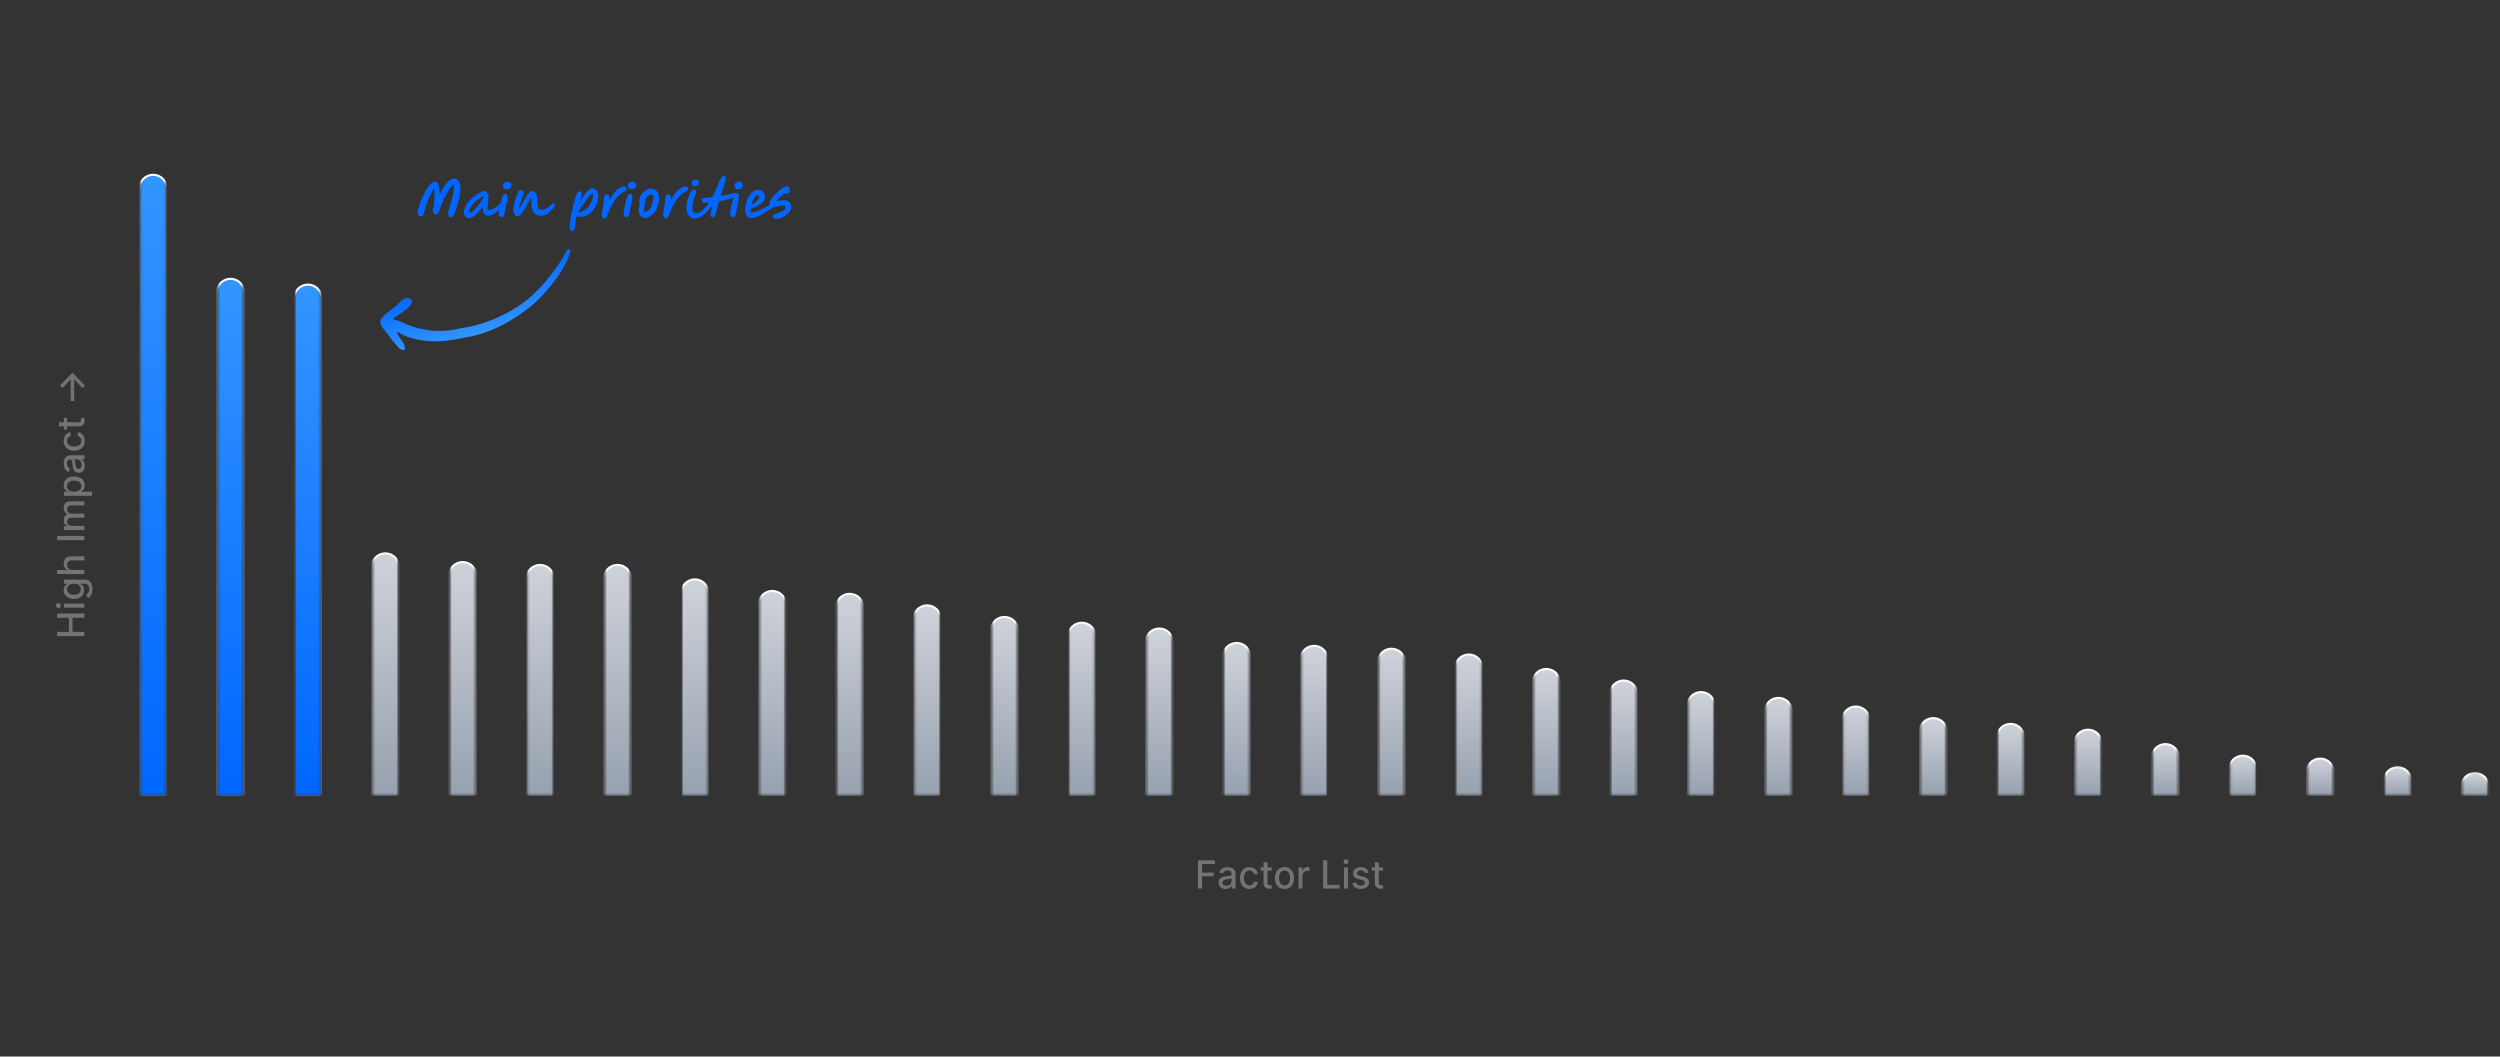 <svg width="1176" height="497" viewBox="0 0 1176 497" fill="none" xmlns="http://www.w3.org/2000/svg">
<rect x="0" y="0" width="1176" height="497" fill="#333333" stroke="none"/>
<mask id="mask0_2144_95480" style="mask-type:luminance" maskUnits="userSpaceOnUse" x="66" y="48" width="12" height="326">
<path d="M77.91 48.636H66.15V373.89H77.91V48.636Z" fill="white"/>
</mask>
<g mask="url(#mask0_2144_95480)">
<path d="M72.03 82.209C75.683 82.209 78.645 85.271 78.645 89.048V374.65H65.415V89.048C65.415 85.271 68.377 82.209 72.03 82.209Z" fill="url(#paint0_linear_2144_95480)" stroke="#FAFAFA"/>
</g>
<mask id="mask1_2144_95480" style="mask-type:luminance" maskUnits="userSpaceOnUse" x="102" y="103" width="13" height="271">
<path d="M114.317 103.352H102.557V373.89H114.317V103.352Z" fill="white"/>
</mask>
<g mask="url(#mask1_2144_95480)">
<path d="M108.437 131.148C112.09 131.148 115.052 134.21 115.052 137.988V374.65H101.822V137.988C101.822 134.21 104.784 131.148 108.437 131.148Z" fill="url(#paint1_linear_2144_95480)" stroke="#FAFAFA"/>
</g>
<mask id="mask2_2144_95480" style="mask-type:luminance" maskUnits="userSpaceOnUse" x="138" y="106" width="13" height="268">
<path d="M150.724 106.391H138.964V373.89H150.724V106.391Z" fill="white"/>
</mask>
<g mask="url(#mask2_2144_95480)">
<path d="M144.844 133.868C148.498 133.868 151.459 136.93 151.459 140.707V374.65H138.229V140.707C138.229 136.93 141.191 133.868 144.844 133.868Z" fill="url(#paint2_linear_2144_95480)" stroke="#FAFAFA"/>
</g>
<mask id="mask3_2144_95480" style="mask-type:luminance" maskUnits="userSpaceOnUse" x="175" y="247" width="13" height="127">
<path d="M187.131 247.74H175.371V373.89H187.131V247.74Z" fill="white"/>
</mask>
<g mask="url(#mask3_2144_95480)">
<path d="M181.251 260.296C184.904 260.296 187.866 263.358 187.866 267.135V374.65H174.636V267.135C174.636 263.358 177.598 260.296 181.251 260.296Z" fill="url(#paint3_linear_2144_95480)" stroke="#FAFAFA"/>
</g>
<mask id="mask4_2144_95480" style="mask-type:luminance" maskUnits="userSpaceOnUse" x="211" y="252" width="13" height="122">
<path d="M223.539 252.3H211.779V373.89H223.539V252.3Z" fill="white"/>
</mask>
<g mask="url(#mask4_2144_95480)">
<path d="M217.659 264.374C221.311 264.374 224.274 267.436 224.274 271.213V374.65H211.044V271.213C211.044 267.436 214.004 264.374 217.659 264.374Z" fill="url(#paint4_linear_2144_95480)" stroke="#FAFAFA"/>
</g>
<mask id="mask5_2144_95480" style="mask-type:luminance" maskUnits="userSpaceOnUse" x="248" y="253" width="12" height="121">
<path d="M259.945 253.82H248.185V373.89H259.945V253.82Z" fill="white"/>
</mask>
<g mask="url(#mask5_2144_95480)">
<path d="M254.065 265.734C257.719 265.734 260.68 268.796 260.68 272.573V374.65H247.45V272.573C247.45 268.796 250.412 265.734 254.065 265.734Z" fill="url(#paint5_linear_2144_95480)" stroke="#FAFAFA"/>
</g>
<mask id="mask6_2144_95480" style="mask-type:luminance" maskUnits="userSpaceOnUse" x="284" y="253" width="13" height="121">
<path d="M296.352 253.82H284.592V373.89H296.352V253.82Z" fill="white"/>
</mask>
<g mask="url(#mask6_2144_95480)">
<path d="M290.472 265.734C294.125 265.734 297.087 268.796 297.087 272.573V374.65H283.857V272.573C283.857 268.796 286.819 265.734 290.472 265.734Z" fill="url(#paint6_linear_2144_95480)" stroke="#FAFAFA"/>
</g>
<mask id="mask7_2144_95480" style="mask-type:luminance" maskUnits="userSpaceOnUse" x="320" y="261" width="13" height="113">
<path d="M332.76 261.419H321V373.89H332.76V261.419Z" fill="white"/>
</mask>
<g mask="url(#mask7_2144_95480)">
<path d="M326.879 272.531C330.532 272.531 333.494 275.593 333.494 279.37V374.65H320.264V279.37C320.264 275.593 323.225 272.531 326.879 272.531Z" fill="url(#paint7_linear_2144_95480)" stroke="#FAFAFA"/>
</g>
<mask id="mask8_2144_95480" style="mask-type:luminance" maskUnits="userSpaceOnUse" x="357" y="267" width="13" height="107">
<path d="M369.166 267.499H357.406V373.89H369.166V267.499Z" fill="white"/>
</mask>
<g mask="url(#mask8_2144_95480)">
<path d="M363.286 277.969C366.94 277.969 369.901 281.032 369.901 284.808V374.65H356.671V284.808C356.671 281.032 359.633 277.969 363.286 277.969Z" fill="url(#paint8_linear_2144_95480)" stroke="#FAFAFA"/>
</g>
<mask id="mask9_2144_95480" style="mask-type:luminance" maskUnits="userSpaceOnUse" x="393" y="269" width="13" height="105">
<path d="M405.573 269.018H393.813V373.89H405.573V269.018Z" fill="white"/>
</mask>
<g mask="url(#mask9_2144_95480)">
<path d="M399.693 279.328C403.346 279.328 406.308 282.39 406.308 286.167V374.65H393.078V286.167C393.078 282.39 396.04 279.328 399.693 279.328Z" fill="url(#paint9_linear_2144_95480)" stroke="#FAFAFA"/>
</g>
<mask id="mask10_2144_95480" style="mask-type:luminance" maskUnits="userSpaceOnUse" x="430" y="275" width="12" height="99">
<path d="M441.98 275.098H430.22V373.89H441.98V275.098Z" fill="white"/>
</mask>
<g mask="url(#mask10_2144_95480)">
<path d="M436.1 284.766C439.753 284.766 442.715 287.828 442.715 291.605V374.65H429.485V291.605C429.485 287.828 432.446 284.766 436.1 284.766Z" fill="url(#paint10_linear_2144_95480)" stroke="#FAFAFA"/>
</g>
<mask id="mask11_2144_95480" style="mask-type:luminance" maskUnits="userSpaceOnUse" x="466" y="281" width="13" height="93">
<path d="M478.387 281.177H466.627V373.89H478.387V281.177Z" fill="white"/>
</mask>
<g mask="url(#mask11_2144_95480)">
<path d="M472.507 290.204C476.161 290.204 479.122 293.266 479.122 297.043V374.65H465.892V297.043C465.892 293.266 468.854 290.204 472.507 290.204Z" fill="url(#paint11_linear_2144_95480)" stroke="#FAFAFA"/>
</g>
<mask id="mask12_2144_95480" style="mask-type:luminance" maskUnits="userSpaceOnUse" x="503" y="284" width="12" height="90">
<path d="M514.794 284.217H503.034V373.89H514.794V284.217Z" fill="white"/>
</mask>
<g mask="url(#mask12_2144_95480)">
<path d="M508.914 292.923C512.567 292.923 515.529 295.985 515.529 299.762V374.65H502.299V299.762C502.299 295.985 505.261 292.923 508.914 292.923Z" fill="url(#paint12_linear_2144_95480)" stroke="#FAFAFA"/>
</g>
<mask id="mask13_2144_95480" style="mask-type:luminance" maskUnits="userSpaceOnUse" x="539" y="287" width="13" height="87">
<path d="M551.202 287.257H539.442V373.89H551.202V287.257Z" fill="white"/>
</mask>
<g mask="url(#mask13_2144_95480)">
<path d="M545.321 295.642C548.974 295.642 551.936 298.703 551.936 302.482V374.65H538.706V302.482C538.706 298.703 541.667 295.642 545.321 295.642Z" fill="url(#paint13_linear_2144_95480)" stroke="#FAFAFA"/>
</g>
<mask id="mask14_2144_95480" style="mask-type:luminance" maskUnits="userSpaceOnUse" x="575" y="294" width="13" height="80">
<path d="M587.608 294.856H575.848V373.89H587.608V294.856Z" fill="white"/>
</mask>
<g mask="url(#mask14_2144_95480)">
<path d="M581.727 302.439C585.382 302.439 588.342 305.5 588.342 309.278V374.65H575.112V309.278C575.112 305.5 578.075 302.439 581.727 302.439Z" fill="url(#paint14_linear_2144_95480)" stroke="#FAFAFA"/>
</g>
<mask id="mask15_2144_95480" style="mask-type:luminance" maskUnits="userSpaceOnUse" x="612" y="296" width="13" height="78">
<path d="M624.015 296.376H612.255V373.89H624.015V296.376Z" fill="white"/>
</mask>
<g mask="url(#mask15_2144_95480)">
<path d="M618.135 303.798C621.788 303.798 624.75 306.86 624.75 310.637V374.65H611.52V310.637C611.52 306.86 614.482 303.798 618.135 303.798Z" fill="url(#paint15_linear_2144_95480)" stroke="#FAFAFA"/>
</g>
<mask id="mask16_2144_95480" style="mask-type:luminance" maskUnits="userSpaceOnUse" x="648" y="297" width="13" height="77">
<path d="M660.423 297.896H648.663V373.89H660.423V297.896Z" fill="white"/>
</mask>
<g mask="url(#mask16_2144_95480)">
<path d="M654.542 305.158C658.195 305.158 661.157 308.221 661.157 311.997V374.65H647.927V311.997C647.927 308.221 650.888 305.158 654.542 305.158Z" fill="url(#paint16_linear_2144_95480)" stroke="#FAFAFA"/>
</g>
<mask id="mask17_2144_95480" style="mask-type:luminance" maskUnits="userSpaceOnUse" x="685" y="300" width="12" height="74">
<path d="M696.828 300.936H685.068V373.89H696.828V300.936Z" fill="white"/>
</mask>
<g mask="url(#mask17_2144_95480)">
<path d="M690.948 307.877C694.603 307.877 697.563 310.938 697.563 314.717V374.65H684.333V314.717C684.333 310.938 687.296 307.877 690.948 307.877Z" fill="url(#paint17_linear_2144_95480)" stroke="#FAFAFA"/>
</g>
<mask id="mask18_2144_95480" style="mask-type:luminance" maskUnits="userSpaceOnUse" x="721" y="308" width="13" height="66">
<path d="M733.236 308.535H721.476V373.89H733.236V308.535Z" fill="white"/>
</mask>
<g mask="url(#mask18_2144_95480)">
<path d="M727.356 314.674C731.009 314.674 733.971 317.737 733.971 321.514V374.65H720.741V321.514C720.741 317.737 723.703 314.674 727.356 314.674Z" fill="url(#paint18_linear_2144_95480)" stroke="#FAFAFA"/>
</g>
<mask id="mask19_2144_95480" style="mask-type:luminance" maskUnits="userSpaceOnUse" x="757" y="314" width="13" height="60">
<path d="M769.643 314.615H757.883V373.89H769.643V314.615Z" fill="white"/>
</mask>
<g mask="url(#mask19_2144_95480)">
<path d="M763.763 320.112C767.416 320.112 770.378 323.173 770.378 326.952V374.65H757.148V326.952C757.148 323.173 760.109 320.112 763.763 320.112Z" fill="url(#paint19_linear_2144_95480)" stroke="#FAFAFA"/>
</g>
<mask id="mask20_2144_95480" style="mask-type:luminance" maskUnits="userSpaceOnUse" x="794" y="320" width="13" height="54">
<path d="M806.049 320.694H794.289V373.89H806.049V320.694Z" fill="white"/>
</mask>
<g mask="url(#mask20_2144_95480)">
<path d="M800.17 325.549C803.824 325.549 806.785 328.611 806.785 332.388V374.65H793.555V332.388L793.563 332.037C793.741 328.423 796.631 325.549 800.17 325.549Z" fill="url(#paint20_linear_2144_95480)" stroke="#FAFAFA"/>
</g>
<mask id="mask21_2144_95480" style="mask-type:luminance" maskUnits="userSpaceOnUse" x="830" y="323" width="13" height="51">
<path d="M842.457 323.734H830.697V373.89H842.457V323.734Z" fill="white"/>
</mask>
<g mask="url(#mask21_2144_95480)">
<path d="M836.577 328.268C840.23 328.268 843.192 331.33 843.192 335.107V374.65H829.962V335.107C829.962 331.33 832.924 328.268 836.577 328.268Z" fill="url(#paint21_linear_2144_95480)" stroke="#FAFAFA"/>
</g>
<mask id="mask22_2144_95480" style="mask-type:luminance" maskUnits="userSpaceOnUse" x="867" y="328" width="12" height="46">
<path d="M878.865 328.293H867.105V373.89H878.865V328.293Z" fill="white"/>
</mask>
<g mask="url(#mask22_2144_95480)">
<path d="M872.985 332.347C876.637 332.347 879.6 335.408 879.6 339.186V374.65H866.37V339.186C866.37 335.408 869.33 332.347 872.985 332.347Z" fill="url(#paint22_linear_2144_95480)" stroke="#FAFAFA"/>
</g>
<mask id="mask23_2144_95480" style="mask-type:luminance" maskUnits="userSpaceOnUse" x="903" y="334" width="13" height="40">
<path d="M915.271 334.373H903.511V373.89H915.271V334.373Z" fill="white"/>
</mask>
<g mask="url(#mask23_2144_95480)">
<path d="M909.391 337.784C913.045 337.784 916.006 340.846 916.006 344.623V374.65H902.776V344.623C902.776 340.846 905.738 337.784 909.391 337.784Z" fill="url(#paint23_linear_2144_95480)" stroke="#FAFAFA"/>
</g>
<mask id="mask24_2144_95480" style="mask-type:luminance" maskUnits="userSpaceOnUse" x="939" y="337" width="13" height="37">
<path d="M951.678 337.413H939.918V373.89H951.678V337.413Z" fill="white"/>
</mask>
<g mask="url(#mask24_2144_95480)">
<path d="M945.798 340.503C949.451 340.503 952.413 343.565 952.413 347.342V374.65H939.183V347.342L939.192 346.991C939.368 343.377 942.258 340.503 945.798 340.503Z" fill="url(#paint24_linear_2144_95480)" stroke="#FAFAFA"/>
</g>
<mask id="mask25_2144_95480" style="mask-type:luminance" maskUnits="userSpaceOnUse" x="976" y="340" width="13" height="34">
<path d="M988.085 340.453H976.325V373.89H988.085V340.453Z" fill="white"/>
</mask>
<g mask="url(#mask25_2144_95480)">
<path d="M982.205 343.222C985.858 343.222 988.82 346.284 988.82 350.061V374.65H975.59V350.061C975.59 346.284 978.551 343.222 982.205 343.222Z" fill="url(#paint25_linear_2144_95480)" stroke="#FAFAFA"/>
</g>
<mask id="mask26_2144_95480" style="mask-type:luminance" maskUnits="userSpaceOnUse" x="1012" y="348" width="13" height="26">
<path d="M1024.49 348.052H1012.73V373.89H1024.49V348.052Z" fill="white"/>
</mask>
<g mask="url(#mask26_2144_95480)">
<path d="M1018.61 350.019C1022.27 350.019 1025.23 353.081 1025.23 356.858V374.65H1012V356.858C1012 353.081 1014.96 350.019 1018.61 350.019Z" fill="url(#paint26_linear_2144_95480)" stroke="#FAFAFA"/>
</g>
<mask id="mask27_2144_95480" style="mask-type:luminance" maskUnits="userSpaceOnUse" x="1049" y="354" width="12" height="20">
<path d="M1060.9 354.132H1049.14V373.89H1060.9V354.132Z" fill="white"/>
</mask>
<g mask="url(#mask27_2144_95480)">
<path d="M1055.02 355.457C1058.67 355.457 1061.63 358.52 1061.63 362.296V374.65H1048.4V362.296C1048.4 358.52 1051.37 355.457 1055.02 355.457Z" fill="url(#paint27_linear_2144_95480)" stroke="#FAFAFA"/>
</g>
<mask id="mask28_2144_95480" style="mask-type:luminance" maskUnits="userSpaceOnUse" x="1085" y="355" width="13" height="19">
<path d="M1097.31 355.651H1085.55V373.89H1097.31V355.651Z" fill="white"/>
</mask>
<g mask="url(#mask28_2144_95480)">
<path d="M1091.43 356.817C1095.08 356.817 1098.04 359.878 1098.04 363.657V374.65H1084.81V363.657C1084.81 359.878 1087.77 356.817 1091.43 356.817Z" fill="url(#paint28_linear_2144_95480)" stroke="#FAFAFA"/>
</g>
<mask id="mask29_2144_95480" style="mask-type:luminance" maskUnits="userSpaceOnUse" x="1121" y="360" width="13" height="14">
<path d="M1133.71 360.211H1121.95V373.89H1133.71V360.211Z" fill="white"/>
</mask>
<g mask="url(#mask29_2144_95480)">
<path d="M1127.83 360.895C1131.49 360.895 1134.45 363.957 1134.45 367.734V374.65H1121.22V367.734C1121.22 363.957 1124.18 360.895 1127.83 360.895Z" fill="url(#paint29_linear_2144_95480)" stroke="#FAFAFA"/>
</g>
<mask id="mask30_2144_95480" style="mask-type:luminance" maskUnits="userSpaceOnUse" x="1158" y="363" width="13" height="11">
<path d="M1170.12 363.251H1158.36V373.89H1170.12V363.251Z" fill="white"/>
</mask>
<g mask="url(#mask30_2144_95480)">
<path d="M1164.24 363.614C1167.89 363.614 1170.85 366.675 1170.85 370.453V374.65H1157.62V370.453C1157.62 366.675 1160.59 363.614 1164.24 363.614Z" fill="url(#paint30_linear_2144_95480)" stroke="#FAFAFA"/>
</g>
<path d="M216.694 154.385C227.102 153.134 238.355 148.269 246.791 141.899C251.576 138.286 255.679 133.75 259.383 128.99C261.301 126.524 263.092 123.99 264.765 121.342C265.25 120.572 266.645 116.983 267.562 117.032C270.651 117.197 263.312 128.802 262.435 129.992C258.727 135.028 254.725 139.947 249.919 143.896C241.856 150.521 231.663 156.186 221.504 158.242C215.59 159.438 209.673 160.701 203.564 160.531C200.995 160.46 198.426 160.143 195.914 159.573C194.137 159.171 192.327 158.713 190.612 158.079C189.342 157.611 187.944 156.335 186.671 156.107C187.143 158.429 189.661 160.38 190.322 162.747C191.109 165.562 188.841 164.876 187.5 163.51C185.367 161.335 183.604 158.809 181.742 156.392C180.154 154.334 177.644 152.099 179.609 149.599C181.336 147.405 183.946 145.851 186.052 144.103C187.462 142.934 189.943 139.638 192.02 140.233C198.513 142.094 185.443 149.118 184.755 150.001C185.677 150.553 186.933 150.664 187.947 151.053C189.414 151.614 190.787 152.387 192.258 152.942C195.032 153.989 198.005 154.751 200.923 155.21C205.984 156.005 211.748 155.713 216.694 154.385C220.46 153.933 215.98 154.578 216.694 154.385Z" fill="url(#paint31_linear_2144_95480)"/>
<path d="M212.014 102.13C211.617 102.13 211.314 102.002 211.108 101.747C210.917 101.492 210.82 101.144 210.82 100.704C210.82 100.35 210.835 100.045 210.861 99.789C210.889 99.534 210.944 99.264 211.026 98.981C211.108 98.683 211.211 98.321 211.335 97.896C211.473 97.456 211.643 96.895 211.849 96.215C211.973 95.817 212.124 95.3 212.302 94.661C212.494 94.009 212.687 93.299 212.878 92.533C213.071 91.753 213.228 90.973 213.351 90.193C213.49 89.398 213.557 88.668 213.557 88.001C213.557 87.547 213.462 87.129 213.269 86.746C211.993 88.051 210.786 89.753 209.647 91.853C208.522 93.952 207.521 96.392 206.642 99.172C206.382 99.867 206.081 100.335 205.737 100.577C205.394 100.804 205.065 100.917 204.749 100.917C204.653 100.917 204.509 100.86 204.317 100.747C204.126 100.619 203.946 100.392 203.782 100.066C203.617 99.74 203.535 99.279 203.535 98.683C203.535 98.541 203.57 98.364 203.638 98.151C203.707 97.924 203.81 97.683 203.946 97.427C204.07 96.69 204.159 95.903 204.214 95.066C204.283 94.214 204.324 93.37 204.337 92.533C204.365 91.682 204.379 90.888 204.379 90.15C204.379 89.583 204.337 89.086 204.255 88.661C203.583 89.54 202.945 90.604 202.341 91.853C201.738 93.101 201.189 94.427 200.695 95.832C200.215 97.236 199.817 98.612 199.501 99.96C199.419 100.286 199.323 100.591 199.213 100.875C199.104 101.144 198.939 101.364 198.719 101.534C198.513 101.69 198.212 101.768 197.813 101.768C197.375 101.768 197.046 101.584 196.826 101.215C196.607 100.846 196.496 100.357 196.496 99.747C196.496 99.279 196.593 98.676 196.784 97.938C196.977 97.186 197.237 96.371 197.567 95.491C197.896 94.597 198.274 93.69 198.698 92.767C199.138 91.831 199.598 90.93 200.077 90.065C200.558 89.2 201.045 88.427 201.538 87.746C202.047 87.051 202.526 86.504 202.979 86.107C203.447 85.696 203.871 85.49 204.255 85.49C204.27 85.49 204.29 85.49 204.317 85.49C204.62 85.49 204.893 85.519 205.14 85.575C205.402 85.618 205.628 85.767 205.819 86.022C206.025 86.263 206.204 86.668 206.354 87.235C206.506 87.802 206.636 88.604 206.745 89.64C206.773 89.895 206.794 90.2 206.807 90.555C206.822 90.895 206.828 91.25 206.828 91.618C207.28 90.569 207.774 89.583 208.309 88.661C208.859 87.739 209.421 86.923 209.997 86.214C210.588 85.504 211.17 84.951 211.746 84.554C212.322 84.157 212.857 83.958 213.351 83.958C213.928 83.958 214.463 84.107 214.957 84.405C215.451 84.689 215.849 85.171 216.15 85.852C216.453 86.533 216.603 87.462 216.603 88.639C216.603 89.888 216.494 91.101 216.274 92.278C216.055 93.441 215.78 94.541 215.451 95.576C215.121 96.612 214.792 97.562 214.463 98.427C214.133 99.279 213.86 100.016 213.639 100.64C213.462 101.08 213.256 101.442 213.022 101.726C212.79 101.995 212.453 102.13 212.014 102.13ZM220.572 102.641C220.132 102.641 219.736 102.513 219.378 102.258C219.021 102.016 218.74 101.697 218.535 101.3C218.329 100.889 218.226 100.449 218.226 99.981C218.226 99.101 218.411 98.243 218.782 97.406C219.165 96.569 219.666 95.775 220.284 95.023C220.901 94.271 221.573 93.583 222.301 92.959C223.042 92.321 223.775 91.775 224.503 91.321C225.244 90.867 225.915 90.512 226.52 90.257C227.137 90.001 227.618 89.874 227.96 89.874C228.359 89.874 228.681 89.966 228.928 90.15C229.188 90.32 229.319 90.59 229.319 90.959C229.319 91.072 229.291 91.165 229.236 91.236C229.414 91.278 229.558 91.384 229.668 91.555C229.779 91.725 229.833 91.98 229.833 92.321C229.833 92.463 229.799 92.831 229.73 93.427C229.661 94.023 229.586 94.746 229.504 95.597C229.435 96.449 229.401 97.335 229.401 98.257C229.401 98.399 229.421 98.527 229.463 98.64C229.504 98.74 229.593 98.789 229.73 98.789C230.278 98.789 230.834 98.676 231.397 98.449C231.973 98.208 232.529 97.917 233.064 97.576C233.612 97.222 234.106 96.874 234.546 96.534C234.999 96.179 235.376 95.888 235.678 95.661C235.994 95.42 236.2 95.3 236.295 95.3C236.761 95.3 236.995 95.541 236.995 96.023C236.995 96.151 236.843 96.42 236.542 96.832C236.254 97.229 235.856 97.69 235.348 98.215C234.841 98.725 234.271 99.236 233.64 99.747C233.023 100.243 232.378 100.655 231.706 100.981C231.047 101.307 230.409 101.47 229.792 101.47C229.038 101.47 228.462 101.286 228.063 100.917C227.679 100.548 227.405 100.052 227.24 99.428C227.089 98.789 227.006 98.073 226.993 97.278C226.293 98.314 225.566 99.236 224.812 100.045C224.071 100.839 223.337 101.47 222.609 101.938C221.882 102.407 221.203 102.641 220.572 102.641ZM227.857 91.98C226.512 92.647 225.305 93.413 224.235 94.278C223.165 95.129 222.314 96.023 221.683 96.959C221.066 97.896 220.757 98.796 220.757 99.662C220.757 99.903 220.867 100.023 221.087 100.023C221.347 100.023 221.691 99.867 222.116 99.555C222.555 99.243 223.028 98.832 223.536 98.321C224.043 97.796 224.551 97.215 225.058 96.576C225.566 95.924 226.039 95.257 226.478 94.576C226.918 93.895 227.268 93.243 227.528 92.619C227.624 92.392 227.734 92.179 227.857 91.98ZM236.088 102.151C235.703 102.151 235.36 102.016 235.059 101.747C234.771 101.477 234.627 101.038 234.627 100.428C234.627 100.101 234.668 99.64 234.75 99.045C234.846 98.449 234.969 97.803 235.121 97.108C235.271 96.399 235.435 95.697 235.615 95.002C235.806 94.307 235.991 93.69 236.17 93.15C236.348 92.597 236.505 92.186 236.644 91.916C236.821 91.59 236.986 91.392 237.137 91.321C237.302 91.236 237.459 91.193 237.611 91.193C237.884 91.193 238.139 91.278 238.372 91.448C238.619 91.618 238.743 91.994 238.743 92.576C238.743 92.803 238.702 93.172 238.619 93.683C238.537 94.179 238.434 94.76 238.311 95.427C238.187 96.094 238.049 96.782 237.899 97.491C237.761 98.201 237.624 98.874 237.487 99.513C237.364 100.137 237.261 100.662 237.179 101.087C237.11 101.442 236.965 101.704 236.746 101.875C236.541 102.059 236.32 102.151 236.088 102.151ZM238.455 89.086C238.002 89.086 237.583 88.952 237.199 88.682C236.814 88.398 236.623 87.966 236.623 87.384C236.623 86.902 236.739 86.512 236.973 86.214C237.205 85.916 237.48 85.703 237.796 85.575C238.125 85.434 238.413 85.363 238.66 85.363C238.907 85.363 239.181 85.419 239.484 85.533C239.785 85.632 240.045 85.824 240.266 86.107C240.498 86.377 240.615 86.767 240.615 87.278C240.615 87.618 240.498 87.93 240.266 88.214C240.032 88.483 239.744 88.696 239.401 88.852C239.072 89.008 238.756 89.086 238.455 89.086ZM243.566 101.832C243.236 101.832 242.907 101.719 242.578 101.492C242.262 101.25 242.002 100.91 241.796 100.47C241.59 100.016 241.487 99.47 241.487 98.832C241.487 97.981 241.596 97.073 241.816 96.108C242.049 95.144 242.331 94.179 242.66 93.214C242.99 92.25 243.311 91.342 243.628 90.491C243.777 90.079 243.963 89.803 244.183 89.661C244.402 89.505 244.69 89.427 245.048 89.427C245.856 89.427 246.262 89.845 246.262 90.682C246.262 90.824 246.2 91.101 246.077 91.512C245.953 91.909 245.788 92.399 245.583 92.98C245.39 93.562 245.184 94.193 244.965 94.874C244.759 95.541 244.567 96.222 244.389 96.917C244.224 97.598 244.093 98.243 243.998 98.853C244.313 98.357 244.662 97.74 245.048 97.002C245.444 96.25 245.863 95.463 246.303 94.64C246.756 93.817 247.208 93.051 247.661 92.342C248.114 91.618 248.559 91.03 248.999 90.576C249.437 90.122 249.856 89.895 250.254 89.895C250.597 89.895 250.919 89.966 251.222 90.108C251.536 90.235 251.811 90.491 252.045 90.874C252.277 91.243 252.456 91.775 252.58 92.47C252.717 93.165 252.786 94.08 252.786 95.215C252.786 95.782 252.833 96.335 252.93 96.874C253.038 97.399 253.218 97.839 253.465 98.194C253.712 98.534 254.062 98.704 254.514 98.704C255.296 98.704 255.996 98.555 256.613 98.257C257.231 97.959 257.772 97.612 258.239 97.215C258.705 96.817 259.096 96.47 259.412 96.172C259.603 95.973 259.768 95.817 259.906 95.704C260.056 95.59 260.18 95.534 260.277 95.534C260.565 95.534 260.771 95.612 260.894 95.768C261.031 95.924 261.1 96.137 261.1 96.406C261.1 96.548 260.982 96.81 260.75 97.193C260.516 97.576 260.187 98.016 259.762 98.513C259.351 98.995 258.877 99.463 258.342 99.917C257.807 100.371 257.231 100.747 256.613 101.045C255.996 101.343 255.364 101.492 254.72 101.492C253.635 101.492 252.737 101.293 252.024 100.896C251.324 100.484 250.803 99.803 250.46 98.853C250.116 97.888 249.946 96.576 249.946 94.917C249.946 94.874 249.946 94.803 249.946 94.704C249.946 94.264 249.938 93.874 249.925 93.534C249.925 93.193 249.904 92.916 249.863 92.704C249.63 93.143 249.349 93.668 249.019 94.278C248.703 94.888 248.361 95.541 247.99 96.236C247.62 96.917 247.235 97.591 246.838 98.257C246.44 98.91 246.041 99.506 245.644 100.045C245.259 100.584 244.889 101.016 244.533 101.343C244.176 101.669 243.854 101.832 243.566 101.832ZM269.178 108.662C268.792 108.662 268.491 108.521 268.272 108.237C268.066 107.967 267.963 107.549 267.963 106.981C267.963 106.201 268.031 105.272 268.169 104.194C268.306 103.116 268.491 101.974 268.725 100.768C268.957 99.562 269.211 98.378 269.486 97.215C269.816 95.881 270.137 94.668 270.454 93.576C270.783 92.484 271.112 91.611 271.441 90.959C271.784 90.292 272.126 89.959 272.47 89.959C272.785 89.959 273.06 90.079 273.294 90.32C273.541 90.547 273.664 90.888 273.664 91.342C273.664 91.668 273.582 92.136 273.417 92.746C273.252 93.342 273.047 94.087 272.8 94.981C273.266 94.186 273.746 93.406 274.24 92.64C274.747 91.874 275.262 91.179 275.784 90.555C276.304 89.93 276.813 89.434 277.307 89.065C277.801 88.696 278.267 88.512 278.706 88.512C279.226 88.512 279.687 88.668 280.085 88.98C280.497 89.292 280.819 89.718 281.052 90.257C281.285 90.796 281.402 91.406 281.402 92.087C281.402 93.349 281.182 94.576 280.744 95.768C280.304 96.945 279.694 98.002 278.912 98.938C278.143 99.874 277.245 100.619 276.216 101.172C275.187 101.712 274.076 101.981 272.882 101.981C272.538 101.981 272.223 101.946 271.935 101.875C271.66 101.818 271.406 101.747 271.174 101.662C271.009 102.57 270.85 103.499 270.7 104.449C270.562 105.414 270.418 106.428 270.268 107.492C270.104 108.272 269.739 108.662 269.178 108.662ZM278.912 91.023C278.609 91.023 278.225 91.236 277.759 91.661C277.307 92.087 276.813 92.647 276.278 93.342C275.743 94.023 275.2 94.768 274.652 95.576C274.117 96.371 273.602 97.151 273.108 97.917C272.628 98.683 272.216 99.35 271.874 99.917C272.916 99.803 273.835 99.52 274.631 99.066C275.427 98.598 276.106 98.03 276.669 97.364C277.23 96.697 277.683 95.995 278.027 95.257C278.383 94.505 278.644 93.775 278.809 93.065C278.974 92.356 279.056 91.739 279.056 91.214C279.056 91.087 279.007 91.023 278.912 91.023ZM284.314 102.768C283.97 102.768 283.676 102.641 283.429 102.385C283.196 102.13 283.079 101.761 283.079 101.279C283.079 101.066 283.106 100.718 283.162 100.236C283.229 99.74 283.312 99.172 283.409 98.534C283.517 97.896 283.62 97.229 283.717 96.534C283.826 95.839 283.916 95.179 283.985 94.555C284.067 93.931 284.122 93.399 284.15 92.959C284.176 92.42 284.314 92.037 284.561 91.81C284.808 91.569 285.102 91.448 285.446 91.448C285.719 91.448 285.966 91.519 286.187 91.661C286.419 91.789 286.563 92.065 286.619 92.491C286.687 92.902 286.694 93.498 286.64 94.278C287.242 93.143 287.854 92.129 288.471 91.236C289.102 90.342 289.761 89.632 290.447 89.108C291.585 88.214 292.614 87.767 293.534 87.767C294.054 87.767 294.398 87.888 294.563 88.129C294.728 88.37 294.81 88.618 294.81 88.874C294.81 89.044 294.769 89.2 294.686 89.342C294.617 89.484 294.466 89.632 294.234 89.788C294 89.945 293.643 90.15 293.164 90.406C292.518 90.746 291.88 91.193 291.25 91.746C290.632 92.299 290.015 93.009 289.397 93.874C288.78 94.739 288.155 95.803 287.525 97.066C286.893 98.328 286.241 99.832 285.57 101.577C285.446 102.059 285.267 102.378 285.034 102.534C284.814 102.69 284.574 102.768 284.314 102.768ZM294.813 102.151C294.428 102.151 294.085 102.016 293.784 101.747C293.496 101.477 293.352 101.038 293.352 100.428C293.352 100.101 293.393 99.64 293.475 99.045C293.571 98.449 293.694 97.803 293.846 97.108C293.996 96.399 294.16 95.697 294.34 95.002C294.531 94.307 294.716 93.69 294.895 93.15C295.073 92.597 295.23 92.186 295.369 91.916C295.546 91.59 295.711 91.392 295.862 91.321C296.027 91.236 296.184 91.193 296.336 91.193C296.609 91.193 296.864 91.278 297.097 91.448C297.344 91.618 297.468 91.994 297.468 92.576C297.468 92.803 297.427 93.172 297.344 93.683C297.262 94.179 297.159 94.76 297.036 95.427C296.912 96.094 296.774 96.782 296.624 97.491C296.486 98.201 296.349 98.874 296.212 99.513C296.089 100.137 295.986 100.662 295.904 101.087C295.835 101.442 295.691 101.704 295.471 101.875C295.266 102.059 295.045 102.151 294.813 102.151ZM297.18 89.086C296.727 89.086 296.308 88.952 295.924 88.682C295.539 88.398 295.348 87.966 295.348 87.384C295.348 86.902 295.464 86.512 295.698 86.214C295.93 85.916 296.205 85.703 296.521 85.575C296.85 85.434 297.138 85.363 297.385 85.363C297.632 85.363 297.906 85.419 298.209 85.533C298.51 85.632 298.77 85.824 298.991 86.107C299.223 86.377 299.341 86.767 299.341 87.278C299.341 87.618 299.223 87.93 298.991 88.214C298.757 88.483 298.469 88.696 298.126 88.852C297.797 89.008 297.481 89.086 297.18 89.086ZM303.643 102.534C302.67 102.534 301.888 102.18 301.297 101.47C300.708 100.747 300.412 99.782 300.412 98.576C300.412 98.194 300.461 97.803 300.556 97.406C300.666 97.009 300.797 96.64 300.947 96.3C300.865 96.172 300.797 96.009 300.741 95.81C300.7 95.597 300.68 95.349 300.68 95.066C300.68 94.144 300.838 93.299 301.153 92.533C301.469 91.753 301.894 91.079 302.429 90.512C302.964 89.945 303.555 89.505 304.199 89.193C304.844 88.881 305.495 88.725 306.154 88.725C307.28 88.725 308.199 89.115 308.912 89.895C309.639 90.675 310.002 91.888 310.002 93.534C310.002 94.356 309.879 95.193 309.632 96.044C309.385 96.895 309.05 97.711 308.624 98.491C308.212 99.257 307.733 99.945 307.183 100.555C306.648 101.165 306.072 101.648 305.454 102.002C304.852 102.357 304.247 102.534 303.643 102.534ZM303.314 95.342C303.383 95.498 303.417 95.683 303.417 95.895C303.417 96.108 303.376 96.328 303.293 96.555C303.211 96.782 303.129 97.087 303.046 97.47C302.964 97.839 302.923 98.371 302.923 99.066C302.923 99.25 302.943 99.406 302.985 99.534C303.041 99.647 303.157 99.704 303.335 99.704C303.802 99.704 304.24 99.548 304.652 99.236C305.078 98.924 305.454 98.513 305.784 98.002C306.128 97.491 306.416 96.924 306.648 96.3C306.895 95.661 307.08 95.016 307.204 94.363C307.342 93.697 307.409 93.079 307.409 92.512C307.409 92.143 307.342 91.888 307.204 91.746C307.067 91.604 306.827 91.533 306.483 91.533C306.017 91.533 305.537 91.689 305.043 92.001C304.563 92.299 304.158 92.711 303.828 93.236C303.499 93.746 303.335 94.328 303.335 94.981C303.335 95.108 303.329 95.229 303.314 95.342ZM313.194 102.768C312.851 102.768 312.556 102.641 312.309 102.385C312.077 102.13 311.959 101.761 311.959 101.279C311.959 101.066 311.987 100.718 312.041 100.236C312.11 99.74 312.193 99.172 312.288 98.534C312.399 97.896 312.501 97.229 312.597 96.534C312.707 95.839 312.797 95.179 312.865 94.555C312.947 93.931 313.003 93.399 313.029 92.959C313.057 92.42 313.194 92.037 313.441 91.81C313.688 91.569 313.983 91.448 314.326 91.448C314.601 91.448 314.848 91.519 315.067 91.661C315.3 91.789 315.444 92.065 315.499 92.491C315.568 92.902 315.575 93.498 315.519 94.278C316.124 93.143 316.734 92.129 317.351 91.236C317.983 90.342 318.642 89.632 319.327 89.108C320.466 88.214 321.495 87.767 322.414 87.767C322.935 87.767 323.278 87.888 323.443 88.129C323.607 88.37 323.69 88.618 323.69 88.874C323.69 89.044 323.648 89.2 323.566 89.342C323.499 89.484 323.347 89.632 323.113 89.788C322.881 89.945 322.524 90.15 322.043 90.406C321.399 90.746 320.761 91.193 320.129 91.746C319.512 92.299 318.894 93.009 318.277 93.874C317.66 94.739 317.036 95.803 316.404 97.066C315.774 98.328 315.122 99.832 314.449 101.577C314.326 102.059 314.148 102.378 313.914 102.534C313.695 102.69 313.455 102.768 313.194 102.768ZM326.8 102.768C326.046 102.768 325.374 102.556 324.783 102.13C324.194 101.719 323.728 101.137 323.384 100.385C323.055 99.633 322.89 98.754 322.89 97.747C322.89 96.669 323.013 95.619 323.26 94.597C323.507 93.562 323.823 92.633 324.207 91.81C324.592 90.973 324.976 90.313 325.36 89.831C325.758 89.335 326.1 89.086 326.389 89.086C326.691 89.086 326.938 89.179 327.129 89.363C327.335 89.547 327.438 89.824 327.438 90.193C327.438 90.249 327.376 90.455 327.253 90.81C327.144 91.15 327 91.59 326.821 92.129C326.643 92.654 326.465 93.243 326.286 93.895C326.108 94.534 325.956 95.186 325.833 95.853C325.724 96.52 325.668 97.158 325.668 97.768C325.668 98.505 325.778 99.094 325.997 99.534C326.218 99.974 326.691 100.194 327.418 100.194C328.158 100.194 328.879 99.974 329.578 99.534C330.293 99.094 330.978 98.505 331.636 97.768C332.295 97.016 332.927 96.179 333.53 95.257C332.817 95.314 332.145 95.342 331.513 95.342C331.088 95.342 330.779 95.3 330.587 95.215C330.396 95.115 330.272 94.988 330.216 94.832C330.175 94.675 330.155 94.491 330.155 94.278C330.155 93.98 330.285 93.711 330.546 93.47C330.807 93.228 331.095 93.101 331.41 93.087C332.001 93.044 332.598 92.994 333.201 92.938C333.818 92.881 334.429 92.817 335.032 92.746C335.485 91.909 335.904 91.079 336.287 90.257C336.686 89.42 337.049 88.632 337.378 87.895C337.694 86.973 338.031 86.121 338.387 85.341C338.757 84.547 339.114 83.909 339.457 83.426C339.801 82.944 340.123 82.703 340.424 82.703C340.781 82.703 341.049 82.802 341.227 83.001C341.419 83.199 341.515 83.462 341.515 83.788C341.515 83.887 341.447 84.178 341.309 84.66C341.172 85.143 340.98 85.767 340.733 86.533C340.501 87.299 340.233 88.164 339.93 89.129C339.642 90.079 339.333 91.087 339.004 92.15C340.308 91.924 341.494 91.704 342.564 91.491C343.649 91.278 344.534 91.101 345.219 90.959C345.906 90.817 346.317 90.746 346.454 90.746C346.729 90.746 346.955 90.881 347.133 91.15C347.313 91.406 347.401 91.654 347.401 91.895C347.401 92.037 347.148 92.221 346.639 92.448C346.145 92.675 345.466 92.924 344.602 93.193C343.752 93.448 342.778 93.711 341.679 93.98C340.596 94.236 339.457 94.463 338.263 94.661C337.934 95.782 337.619 96.881 337.316 97.959C337.028 99.023 336.781 100.009 336.576 100.917C336.48 101.314 336.323 101.619 336.102 101.832C335.896 102.031 335.616 102.13 335.258 102.13C334.888 102.13 334.615 102.038 334.435 101.853C334.257 101.683 334.168 101.371 334.168 100.917C334.168 100.875 334.209 100.64 334.291 100.215C334.388 99.775 334.504 99.236 334.641 98.598C334.793 97.945 334.937 97.278 335.073 96.598C334.265 97.761 333.406 98.811 332.501 99.747C331.595 100.683 330.663 101.421 329.702 101.96C328.742 102.499 327.775 102.768 326.8 102.768ZM326.862 87.618C326.409 87.618 326.039 87.476 325.751 87.193C325.462 86.895 325.318 86.547 325.318 86.15C325.318 85.668 325.49 85.256 325.833 84.916C326.19 84.575 326.609 84.405 327.088 84.405C327.623 84.405 328.029 84.554 328.302 84.852C328.591 85.15 328.735 85.547 328.735 86.044C328.735 86.398 328.557 86.753 328.2 87.108C327.844 87.448 327.397 87.618 326.862 87.618ZM344.935 102.151C344.552 102.151 344.209 102.016 343.907 101.747C343.618 101.477 343.474 101.038 343.474 100.428C343.474 100.101 343.515 99.64 343.598 99.045C343.695 98.449 343.818 97.803 343.968 97.108C344.12 96.399 344.284 95.697 344.462 95.002C344.655 94.307 344.84 93.69 345.018 93.15C345.197 92.597 345.354 92.186 345.491 91.916C345.671 91.59 345.835 91.392 345.985 91.321C346.15 91.236 346.308 91.193 346.458 91.193C346.733 91.193 346.988 91.278 347.22 91.448C347.467 91.618 347.59 91.994 347.59 92.576C347.59 92.803 347.549 93.172 347.467 93.683C347.385 94.179 347.282 94.76 347.158 95.427C347.035 96.094 346.898 96.782 346.747 97.491C346.61 98.201 346.473 98.874 346.335 99.513C346.211 100.137 346.109 100.662 346.026 101.087C345.959 101.442 345.815 101.704 345.594 101.875C345.388 102.059 345.169 102.151 344.935 102.151ZM347.302 89.086C346.849 89.086 346.432 88.952 346.047 88.682C345.663 88.398 345.471 87.966 345.471 87.384C345.471 86.902 345.588 86.512 345.82 86.214C346.054 85.916 346.329 85.703 346.644 85.575C346.973 85.434 347.261 85.363 347.508 85.363C347.755 85.363 348.03 85.419 348.331 85.533C348.634 85.632 348.894 85.824 349.113 86.107C349.347 86.377 349.463 86.767 349.463 87.278C349.463 87.618 349.347 87.93 349.113 88.214C348.881 88.483 348.593 88.696 348.249 88.852C347.92 89.008 347.605 89.086 347.302 89.086ZM353.373 102.556C352.522 102.556 351.837 102.25 351.315 101.641C350.793 101.016 350.533 100.016 350.533 98.64C350.533 97.761 350.629 96.881 350.821 96.002C351.027 95.108 351.308 94.264 351.665 93.47C352.036 92.661 352.46 91.945 352.941 91.321C353.435 90.696 353.977 90.207 354.567 89.852C355.156 89.484 355.768 89.299 356.399 89.299C357.469 89.299 358.305 89.597 358.909 90.193C359.514 90.789 359.815 91.547 359.815 92.47C359.815 93.179 359.622 93.824 359.239 94.406C358.868 94.973 358.361 95.484 357.716 95.938C357.07 96.392 356.35 96.803 355.555 97.172C354.76 97.541 353.942 97.874 353.106 98.172C353.037 98.683 353.003 99.137 353.003 99.534C353.003 99.775 353.134 99.896 353.394 99.896C354.011 99.896 354.67 99.796 355.37 99.598C356.083 99.385 356.803 99.116 357.53 98.789C358.258 98.449 358.958 98.101 359.63 97.747C360.301 97.378 360.913 97.03 361.461 96.704C362.024 96.364 362.483 96.094 362.84 95.895C363.211 95.683 363.45 95.576 363.56 95.576C363.862 95.576 364.082 95.668 364.219 95.853C364.356 96.037 364.425 96.236 364.425 96.449C364.425 96.548 364.24 96.768 363.869 97.108C363.512 97.449 363.018 97.853 362.387 98.321C361.77 98.775 361.07 99.25 360.288 99.747C359.519 100.229 358.717 100.69 357.88 101.13C357.057 101.555 356.254 101.896 355.472 102.151C354.704 102.421 354.004 102.556 353.373 102.556ZM353.456 96.278C354.019 95.938 354.574 95.583 355.123 95.215C355.686 94.832 356.152 94.406 356.522 93.938C356.892 93.456 357.078 92.895 357.078 92.257C357.078 92.073 357.029 91.952 356.934 91.895C356.838 91.824 356.7 91.789 356.522 91.789C356.041 91.789 355.603 92.009 355.205 92.448C354.821 92.888 354.477 93.456 354.176 94.151C353.888 94.832 353.648 95.541 353.456 96.278ZM365.091 102.917C364.501 102.917 364.082 102.832 363.835 102.662C363.602 102.492 363.485 102.243 363.485 101.917C363.485 101.633 363.581 101.392 363.774 101.194C363.966 100.981 364.391 100.768 365.05 100.555C365.818 100.314 366.545 100.038 367.231 99.725C367.931 99.399 368.5 99.045 368.939 98.662C369.392 98.279 369.618 97.874 369.618 97.449C369.618 97.165 369.523 96.959 369.33 96.832C369.152 96.704 368.939 96.64 368.692 96.64C368.486 96.64 368.185 96.676 367.787 96.746C367.403 96.803 366.977 96.881 366.511 96.981C366.045 97.066 365.592 97.144 365.152 97.215C364.728 97.271 364.363 97.3 364.062 97.3C363.349 97.3 362.82 97.137 362.477 96.81C362.134 96.47 361.963 96.037 361.963 95.512C361.963 95.229 362.107 94.839 362.395 94.342C362.683 93.846 363.066 93.299 363.547 92.704C364.028 92.108 364.563 91.512 365.152 90.916C365.742 90.32 366.339 89.774 366.943 89.278C367.56 88.767 368.144 88.363 368.692 88.065C369.24 87.753 369.708 87.597 370.092 87.597C370.531 87.597 370.881 87.739 371.141 88.022C371.416 88.306 371.553 88.689 371.553 89.171C371.553 89.398 371.532 89.647 371.491 89.916C371.45 90.172 371.347 90.406 371.182 90.618C371.018 90.817 370.763 90.959 370.421 91.044C370.078 91.129 369.611 91.115 369.021 91.001C368.555 91.356 368.067 91.746 367.56 92.172C367.066 92.583 366.6 93.016 366.161 93.47C365.721 93.909 365.358 94.342 365.07 94.768C365.577 94.597 366.153 94.463 366.799 94.363C367.444 94.25 368.095 94.193 368.754 94.193C369.549 94.193 370.195 94.342 370.688 94.64C371.196 94.924 371.566 95.307 371.8 95.789C372.047 96.271 372.17 96.803 372.17 97.385C372.17 98.037 371.964 98.69 371.553 99.343C371.141 99.995 370.593 100.591 369.906 101.13C369.22 101.669 368.458 102.102 367.622 102.428C366.786 102.754 365.942 102.917 365.091 102.917Z" fill="#0166FF"/>
<path d="M39.69 299.229H26.861V297.227H32.436V290.616H26.861V288.606H39.69V290.616H34.096V297.227H39.69V299.229ZM39.69 285.848H30.068V283.911H39.69V285.848ZM28.584 284.871C28.584 285.206 28.475 285.497 28.258 285.738C28.036 285.976 27.773 286.094 27.469 286.094C27.16 286.094 26.896 285.976 26.679 285.738C26.458 285.497 26.347 285.206 26.347 284.871C26.347 284.533 26.458 284.246 26.679 284.009C26.896 283.767 27.16 283.646 27.469 283.646C27.773 283.646 28.036 283.767 28.258 284.009C28.475 284.246 28.584 284.533 28.584 284.871ZM43.499 277.136C43.499 277.925 43.398 278.606 43.198 279.176C42.998 279.741 42.732 280.203 42.403 280.562C42.072 280.92 41.711 281.188 41.319 281.364L40.655 279.7C40.838 279.583 41.033 279.428 41.237 279.233C41.446 279.036 41.623 278.767 41.77 278.431C41.916 278.089 41.989 277.651 41.989 277.116C41.989 276.382 41.816 275.776 41.469 275.295C41.127 274.817 40.58 274.576 39.828 274.576H37.936V274.7C38.141 274.817 38.368 274.985 38.619 275.206C38.87 275.421 39.087 275.719 39.27 276.099C39.454 276.479 39.546 276.973 39.546 277.583C39.546 278.369 39.368 279.077 39.014 279.706C38.654 280.332 38.126 280.829 37.429 281.195C36.727 281.559 35.865 281.74 34.842 281.74C33.818 281.74 32.941 281.56 32.211 281.203C31.48 280.84 30.92 280.343 30.532 279.714C30.139 279.083 29.943 278.369 29.943 277.569C29.943 276.952 30.043 276.453 30.244 276.073C30.44 275.694 30.669 275.397 30.933 275.186C31.196 274.97 31.428 274.803 31.628 274.687V274.545H30.068V272.646H39.903C40.73 272.646 41.408 272.845 41.939 273.242C42.469 273.64 42.862 274.178 43.117 274.856C43.371 275.529 43.499 276.289 43.499 277.136ZM37.992 277.154C37.992 276.598 37.867 276.127 37.617 275.742C37.362 275.355 36.998 275.06 36.527 274.862C36.05 274.658 35.48 274.558 34.816 274.558C34.169 274.558 33.599 274.657 33.106 274.856C32.614 275.054 32.229 275.345 31.954 275.73C31.674 276.115 31.534 276.589 31.534 277.154C31.534 277.738 31.68 278.223 31.973 278.612C32.261 279.001 32.653 279.294 33.15 279.493C33.647 279.688 34.203 279.784 34.816 279.784C35.447 279.784 36.001 279.685 36.476 279.486C36.953 279.288 37.324 278.995 37.591 278.606C37.859 278.212 37.992 277.729 37.992 277.154ZM33.977 268.112H39.69V270.05H26.861V268.14H31.634V268.017C31.116 267.783 30.705 267.427 30.4 266.947C30.095 266.468 29.943 265.842 29.943 265.07C29.943 264.387 30.079 263.791 30.35 263.281C30.622 262.767 31.027 262.37 31.565 262.089C32.1 261.805 32.768 261.662 33.57 261.662H39.69V263.598H33.795C33.09 263.598 32.543 263.787 32.154 264.162C31.762 264.538 31.565 265.06 31.565 265.729C31.565 266.187 31.659 266.597 31.847 266.96C32.035 267.319 32.311 267.602 32.674 267.808C33.033 268.012 33.468 268.112 33.977 268.112ZM26.861 252.094H39.69V254.096H26.861V252.094ZM39.69 249.336H30.068V247.477H31.634V247.354C31.104 247.146 30.69 246.807 30.394 246.337C30.093 245.866 29.943 245.302 29.943 244.645C29.943 243.981 30.093 243.425 30.394 242.975C30.695 242.522 31.108 242.188 31.634 241.972V241.867C31.121 241.63 30.711 241.253 30.407 240.735C30.097 240.217 29.943 239.598 29.943 238.882C29.943 237.979 30.216 237.244 30.764 236.674C31.311 236.099 32.135 235.812 33.238 235.812H39.69V237.748H33.413C32.762 237.748 32.29 237.932 31.997 238.298C31.705 238.666 31.559 239.104 31.559 239.613C31.559 240.244 31.747 240.735 32.123 241.084C32.495 241.434 32.973 241.609 33.557 241.609H39.69V243.539H33.294C32.772 243.539 32.352 243.708 32.035 244.044C31.718 244.381 31.559 244.819 31.559 245.358C31.559 245.726 31.653 246.065 31.841 246.375C32.025 246.682 32.282 246.93 32.611 247.12C32.941 247.305 33.323 247.399 33.758 247.399H39.69V249.336ZM43.298 233.216H30.068V231.325H31.628V231.163C31.428 231.052 31.196 230.889 30.933 230.678C30.669 230.467 30.44 230.172 30.244 229.796C30.043 229.421 29.943 228.924 29.943 228.307C29.943 227.504 30.139 226.787 30.532 226.156C30.924 225.527 31.49 225.031 32.229 224.674C32.969 224.311 33.858 224.13 34.898 224.13C35.938 224.13 36.829 224.308 37.573 224.667C38.312 225.025 38.882 225.518 39.283 226.144C39.68 226.77 39.878 227.485 39.878 228.287C39.878 228.892 39.78 229.386 39.584 229.77C39.387 230.15 39.158 230.448 38.894 230.664C38.631 230.88 38.397 231.047 38.193 231.163V231.28H43.298V233.216ZM34.879 231.319C35.556 231.319 36.149 231.217 36.658 231.014C37.168 230.812 37.566 230.518 37.855 230.134C38.139 229.749 38.281 229.278 38.281 228.722C38.281 228.143 38.132 227.659 37.836 227.27C37.535 226.883 37.128 226.588 36.614 226.39C36.101 226.187 35.522 226.085 34.879 226.085C34.244 226.085 33.674 226.185 33.169 226.384C32.664 226.577 32.265 226.872 31.973 227.264C31.68 227.653 31.534 228.138 31.534 228.722C31.534 229.283 31.674 229.758 31.954 230.146C32.234 230.53 32.624 230.822 33.125 231.021C33.626 231.219 34.211 231.319 34.879 231.319ZM39.903 219.064C39.903 219.695 39.79 220.265 39.565 220.774C39.335 221.283 39.003 221.688 38.569 221.986C38.135 222.279 37.602 222.426 36.971 222.426C36.428 222.426 35.982 222.318 35.631 222.103C35.28 221.887 35.002 221.595 34.798 221.227C34.593 220.861 34.439 220.451 34.334 219.998C34.23 219.545 34.15 219.083 34.096 218.611C34.029 218.016 33.975 217.532 33.933 217.16C33.887 216.789 33.814 216.519 33.714 216.351C33.614 216.183 33.451 216.098 33.225 216.098H33.181C32.634 216.098 32.211 216.259 31.91 216.578C31.609 216.892 31.459 217.364 31.459 217.99C31.459 218.642 31.599 219.156 31.879 219.531C32.154 219.902 32.461 220.159 32.799 220.302L32.398 222.122C31.814 221.905 31.342 221.59 30.983 221.176C30.619 220.758 30.356 220.276 30.194 219.732C30.026 219.188 29.943 218.616 29.943 218.016C29.943 217.617 29.989 217.196 30.081 216.753C30.168 216.303 30.331 215.885 30.569 215.496C30.807 215.104 31.148 214.781 31.59 214.531C32.029 214.28 32.599 214.155 33.3 214.155H39.69V216.046H38.374V216.125C38.617 216.25 38.855 216.437 39.089 216.687C39.322 216.938 39.517 217.26 39.671 217.652C39.826 218.046 39.903 218.516 39.903 219.064ZM38.4 218.643C38.4 218.108 38.297 217.651 38.093 217.271C37.888 216.886 37.621 216.595 37.291 216.395C36.957 216.193 36.6 216.092 36.22 216.092H34.979C35.046 216.161 35.109 216.295 35.167 216.493C35.221 216.687 35.27 216.911 35.311 217.16C35.349 217.411 35.384 217.655 35.418 217.893C35.447 218.13 35.472 218.329 35.493 218.488C35.539 218.864 35.616 219.207 35.725 219.517C35.833 219.824 35.99 220.071 36.195 220.256C36.395 220.438 36.662 220.528 36.996 220.528C37.46 220.528 37.811 220.352 38.049 219.998C38.283 219.643 38.4 219.192 38.4 218.643ZM39.884 207.386C39.884 208.348 39.673 209.178 39.252 209.872C38.825 210.564 38.239 211.094 37.491 211.467C36.744 211.837 35.888 212.023 34.923 212.023C33.946 212.023 33.083 211.833 32.336 211.453C31.584 211.073 30.997 210.538 30.576 209.846C30.154 209.156 29.943 208.342 29.943 207.405C29.943 206.649 30.079 205.975 30.35 205.384C30.617 204.793 30.993 204.316 31.478 203.952C31.962 203.586 32.528 203.367 33.175 203.299V205.183C32.724 205.287 32.336 205.524 32.01 205.896C31.684 206.262 31.521 206.755 31.521 207.372C31.521 207.912 31.659 208.386 31.935 208.792C32.206 209.193 32.595 209.506 33.1 209.729C33.601 209.954 34.194 210.067 34.879 210.067C35.581 210.067 36.186 209.957 36.696 209.737C37.205 209.517 37.6 209.205 37.88 208.804C38.159 208.398 38.299 207.921 38.299 207.372C38.299 207.006 38.235 206.673 38.105 206.375C37.972 206.072 37.782 205.82 37.535 205.618C37.289 205.41 36.992 205.265 36.646 205.183V203.299C37.268 203.367 37.823 203.577 38.312 203.926C38.8 204.276 39.185 204.746 39.465 205.332C39.744 205.916 39.884 206.6 39.884 207.386ZM30.068 196.584H31.572V202.017H30.068V196.584ZM27.763 200.56V198.624H36.865C37.228 198.624 37.502 198.567 37.685 198.456C37.865 198.344 37.988 198.198 38.055 198.022C38.118 197.841 38.149 197.643 38.149 197.432C38.149 197.277 38.139 197.14 38.118 197.025C38.097 196.908 38.08 196.816 38.068 196.753L39.615 196.403C39.657 196.516 39.698 196.675 39.74 196.882C39.786 197.088 39.811 197.348 39.815 197.658C39.824 198.169 39.736 198.643 39.552 199.084C39.368 199.525 39.084 199.881 38.7 200.153C38.316 200.425 37.834 200.56 37.253 200.56H27.763ZM39.922 181.35L38.807 182.516L34.892 178.468V188.636H33.263V178.468L29.354 182.516L28.233 181.35L34.077 175.307L39.922 181.35Z" fill="#737373"/>
<path d="M563.519 417.966V404.702H571.474V406.424H565.455V410.466H570.905V412.183H565.455V417.966H563.519ZM576.471 418.187C575.861 418.187 575.309 418.07 574.817 417.837C574.324 417.6 573.933 417.257 573.645 416.807C573.362 416.358 573.219 415.808 573.219 415.156C573.219 414.594 573.323 414.132 573.532 413.77C573.741 413.407 574.023 413.119 574.377 412.908C574.733 412.697 575.13 412.537 575.568 412.429C576.006 412.322 576.453 412.239 576.909 412.183C577.485 412.113 577.952 412.057 578.313 412.015C578.671 411.967 578.931 411.891 579.095 411.788C579.258 411.683 579.339 411.516 579.339 411.282V411.236C579.339 410.671 579.184 410.233 578.876 409.922C578.571 409.612 578.116 409.457 577.51 409.457C576.879 409.457 576.383 409.601 576.019 409.89C575.661 410.175 575.412 410.492 575.274 410.841L573.513 410.428C573.722 409.823 574.028 409.335 574.429 408.964C574.833 408.589 575.299 408.317 575.825 408.148C576.352 407.975 576.904 407.888 577.485 407.888C577.869 407.888 578.276 407.937 578.707 408.031C579.142 408.122 579.546 408.291 579.922 408.536C580.302 408.782 580.613 409.134 580.856 409.592C581.097 410.045 581.219 410.634 581.219 411.359V417.966H579.39V416.606H579.314C579.193 416.857 579.011 417.103 578.77 417.345C578.527 417.586 578.216 417.787 577.836 417.947C577.456 418.106 577.001 418.187 576.471 418.187ZM576.878 416.632C577.395 416.632 577.838 416.527 578.205 416.314C578.577 416.103 578.859 415.826 579.051 415.486C579.248 415.141 579.346 414.772 579.346 414.378V413.095C579.278 413.165 579.149 413.23 578.958 413.29C578.77 413.346 578.554 413.396 578.313 413.439C578.07 413.478 577.833 413.515 577.604 413.55C577.375 413.58 577.182 413.606 577.028 413.627C576.665 413.674 576.333 413.755 576.031 413.867C575.736 413.978 575.498 414.141 575.318 414.352C575.142 414.56 575.055 414.835 575.055 415.182C575.055 415.661 575.226 416.024 575.568 416.27C575.911 416.512 576.347 416.632 576.878 416.632ZM587.766 418.167C586.836 418.167 586.033 417.95 585.361 417.513C584.692 417.073 584.179 416.466 583.819 415.693C583.461 414.92 583.281 414.034 583.281 413.037C583.281 412.027 583.465 411.136 583.832 410.362C584.2 409.586 584.717 408.979 585.386 408.543C586.054 408.107 586.842 407.888 587.747 407.888C588.478 407.888 589.13 408.029 589.702 408.309C590.274 408.586 590.736 408.975 591.087 409.475C591.441 409.976 591.653 410.561 591.719 411.23H589.896C589.796 410.764 589.565 410.362 589.207 410.026C588.852 409.689 588.376 409.52 587.779 409.52C587.256 409.52 586.799 409.663 586.406 409.947C586.018 410.229 585.716 410.63 585.498 411.153C585.282 411.671 585.173 412.283 585.173 412.992C585.173 413.718 585.279 414.343 585.492 414.87C585.705 415.398 586.007 415.805 586.395 416.094C586.787 416.384 587.249 416.529 587.779 416.529C588.134 416.529 588.456 416.462 588.744 416.328C589.036 416.19 589.28 415.994 589.476 415.738C589.677 415.483 589.817 415.177 589.896 414.819H591.719C591.653 415.462 591.45 416.036 591.112 416.541C590.774 417.047 590.32 417.443 589.752 417.734C589.188 418.023 588.526 418.167 587.766 418.167ZM598.213 408.019V409.572H592.958V408.019H598.213ZM594.366 405.634H596.241V415.045C596.241 415.421 596.295 415.703 596.402 415.893C596.511 416.08 596.651 416.206 596.823 416.276C596.998 416.34 597.189 416.373 597.393 416.373C597.543 416.373 597.674 416.363 597.787 416.34C597.9 416.319 597.989 416.302 598.05 416.288L598.388 417.889C598.28 417.931 598.125 417.975 597.925 418.018C597.725 418.065 597.474 418.091 597.174 418.096C596.68 418.105 596.222 418.013 595.795 417.823C595.369 417.633 595.025 417.34 594.762 416.943C594.499 416.545 594.366 416.047 594.366 415.446V405.634ZM604.235 418.167C603.333 418.167 602.546 417.953 601.874 417.526C601.201 417.098 600.679 416.501 600.307 415.732C599.935 414.963 599.75 414.065 599.75 413.037C599.75 412.005 599.935 411.103 600.307 410.33C600.679 409.557 601.201 408.956 601.874 408.529C602.546 408.102 603.333 407.888 604.235 407.888C605.137 407.888 605.924 408.102 606.597 408.529C607.269 408.956 607.791 409.557 608.162 410.33C608.534 411.103 608.72 412.005 608.72 413.037C608.72 414.065 608.534 414.963 608.162 415.732C607.791 416.501 607.269 417.098 606.597 417.526C605.924 417.953 605.137 418.167 604.235 418.167ZM604.24 416.541C604.826 416.541 605.311 416.381 605.694 416.062C606.078 415.743 606.363 415.317 606.547 414.787C606.734 414.255 606.828 413.67 606.828 413.031C606.828 412.396 606.734 411.814 606.547 411.282C606.363 410.747 606.078 410.317 605.694 409.993C605.311 409.669 604.826 409.508 604.24 409.508C603.652 409.508 603.163 409.669 602.775 409.993C602.391 410.317 602.105 410.747 601.916 411.282C601.733 411.814 601.642 412.396 601.642 413.031C601.642 413.67 601.733 414.255 601.916 414.787C602.105 415.317 602.391 415.743 602.775 416.062C603.163 416.381 603.652 416.541 604.24 416.541ZM610.811 417.966V408.019H612.621V409.598H612.721C612.897 409.063 613.206 408.642 613.648 408.335C614.095 408.025 614.601 407.87 615.164 407.87C615.282 407.87 615.418 407.873 615.577 407.882C615.74 407.891 615.868 407.902 615.959 407.914V409.767C615.884 409.745 615.751 409.721 615.559 409.695C615.367 409.665 615.174 409.65 614.983 409.65C614.539 409.65 614.145 409.747 613.798 409.941C613.456 410.131 613.185 410.397 612.984 410.738C612.784 411.075 612.684 411.46 612.684 411.891V417.966H610.811ZM622.399 417.966V404.702H624.335V416.243H630.148V417.966H622.399ZM632.206 417.966V408.019H634.079V417.966H632.206ZM633.152 406.484C632.826 406.484 632.547 406.371 632.313 406.146C632.082 405.917 631.968 405.645 631.968 405.33C631.968 405.011 632.082 404.739 632.313 404.514C632.547 404.286 632.826 404.17 633.152 404.17C633.477 404.17 633.755 404.286 633.984 404.514C634.22 404.739 634.336 405.011 634.336 405.33C634.336 405.645 634.22 405.917 633.984 406.146C633.755 406.371 633.477 406.484 633.152 406.484ZM643.808 410.448L642.112 410.758C642.04 410.533 641.928 410.32 641.772 410.116C641.623 409.914 641.418 409.747 641.16 409.618C640.901 409.488 640.576 409.423 640.188 409.423C639.657 409.423 639.215 409.546 638.86 409.792C638.505 410.034 638.328 410.347 638.328 410.732C638.328 411.065 638.447 411.332 638.685 411.534C638.922 411.738 639.307 411.904 639.838 412.034L641.365 412.396C642.252 412.607 642.912 412.934 643.345 413.375C643.779 413.814 643.997 414.387 643.997 415.091C643.997 415.687 643.83 416.217 643.495 416.684C643.166 417.146 642.705 417.509 642.112 417.772C641.523 418.035 640.839 418.167 640.063 418.167C638.985 418.167 638.106 417.93 637.426 417.454C636.745 416.975 636.328 416.296 636.173 415.414L637.983 415.13C638.096 415.618 638.328 415.986 638.678 416.237C639.03 416.483 639.487 416.606 640.051 416.606C640.664 416.606 641.155 416.474 641.523 416.211C641.89 415.943 642.074 415.618 642.074 415.234C642.074 414.922 641.961 414.661 641.736 414.449C641.514 414.238 641.174 414.078 640.714 413.971L639.085 413.601C638.187 413.39 637.524 413.053 637.094 412.591C636.667 412.129 636.456 411.543 636.456 410.835C636.456 410.248 636.613 409.735 636.93 409.294C637.248 408.853 637.687 408.51 638.246 408.263C638.806 408.014 639.447 407.888 640.169 407.888C641.209 407.888 642.028 408.122 642.625 408.589C643.222 409.051 643.617 409.669 643.808 410.448ZM650.548 408.019V409.572H645.292V408.019H650.548ZM646.701 405.634H648.574V415.045C648.574 415.421 648.629 415.703 648.737 415.893C648.846 416.08 648.986 416.206 649.156 416.276C649.333 416.34 649.522 416.373 649.727 416.373C649.878 416.373 650.009 416.363 650.122 416.34C650.234 416.319 650.322 416.302 650.385 416.288L650.723 417.889C650.615 417.931 650.46 417.975 650.259 418.018C650.059 418.065 649.809 418.091 649.508 418.096C649.015 418.105 648.555 418.013 648.13 417.823C647.704 417.633 647.358 417.34 647.095 416.943C646.834 416.545 646.701 416.047 646.701 415.446V405.634Z" fill="#737373"/>
<defs>
<linearGradient id="paint0_linear_2144_95480" x1="72.03" y1="82.968" x2="72.03" y2="373.89" gradientUnits="userSpaceOnUse">
<stop stop-color="#3395FF"/>
<stop offset="1" stop-color="#0166FF"/>
</linearGradient>
<linearGradient id="paint1_linear_2144_95480" x1="108.437" y1="131.908" x2="108.437" y2="373.89" gradientUnits="userSpaceOnUse">
<stop stop-color="#3395FF"/>
<stop offset="1" stop-color="#0166FF"/>
</linearGradient>
<linearGradient id="paint2_linear_2144_95480" x1="144.844" y1="134.628" x2="144.844" y2="373.89" gradientUnits="userSpaceOnUse">
<stop stop-color="#3395FF"/>
<stop offset="1" stop-color="#0166FF"/>
</linearGradient>
<linearGradient id="paint3_linear_2144_95480" x1="181.251" y1="261.056" x2="181.251" y2="373.89" gradientUnits="userSpaceOnUse">
<stop stop-color="#CED2DA"/>
<stop offset="1" stop-color="#97A1AF"/>
</linearGradient>
<linearGradient id="paint4_linear_2144_95480" x1="217.659" y1="265.134" x2="217.659" y2="373.89" gradientUnits="userSpaceOnUse">
<stop stop-color="#CED2DA"/>
<stop offset="1" stop-color="#97A1AF"/>
</linearGradient>
<linearGradient id="paint5_linear_2144_95480" x1="254.065" y1="266.494" x2="254.065" y2="373.89" gradientUnits="userSpaceOnUse">
<stop stop-color="#CED2DA"/>
<stop offset="1" stop-color="#97A1AF"/>
</linearGradient>
<linearGradient id="paint6_linear_2144_95480" x1="290.472" y1="266.494" x2="290.472" y2="373.89" gradientUnits="userSpaceOnUse">
<stop stop-color="#CED2DA"/>
<stop offset="1" stop-color="#97A1AF"/>
</linearGradient>
<linearGradient id="paint7_linear_2144_95480" x1="326.879" y1="273.291" x2="326.879" y2="373.89" gradientUnits="userSpaceOnUse">
<stop stop-color="#CED2DA"/>
<stop offset="1" stop-color="#97A1AF"/>
</linearGradient>
<linearGradient id="paint8_linear_2144_95480" x1="363.286" y1="278.729" x2="363.286" y2="373.89" gradientUnits="userSpaceOnUse">
<stop stop-color="#CED2DA"/>
<stop offset="1" stop-color="#97A1AF"/>
</linearGradient>
<linearGradient id="paint9_linear_2144_95480" x1="399.693" y1="280.088" x2="399.693" y2="373.89" gradientUnits="userSpaceOnUse">
<stop stop-color="#CED2DA"/>
<stop offset="1" stop-color="#97A1AF"/>
</linearGradient>
<linearGradient id="paint10_linear_2144_95480" x1="436.1" y1="285.526" x2="436.1" y2="373.89" gradientUnits="userSpaceOnUse">
<stop stop-color="#CED2DA"/>
<stop offset="1" stop-color="#97A1AF"/>
</linearGradient>
<linearGradient id="paint11_linear_2144_95480" x1="472.507" y1="290.964" x2="472.507" y2="373.89" gradientUnits="userSpaceOnUse">
<stop stop-color="#CED2DA"/>
<stop offset="1" stop-color="#97A1AF"/>
</linearGradient>
<linearGradient id="paint12_linear_2144_95480" x1="508.914" y1="293.683" x2="508.914" y2="373.89" gradientUnits="userSpaceOnUse">
<stop stop-color="#CED2DA"/>
<stop offset="1" stop-color="#97A1AF"/>
</linearGradient>
<linearGradient id="paint13_linear_2144_95480" x1="545.321" y1="296.402" x2="545.321" y2="373.89" gradientUnits="userSpaceOnUse">
<stop stop-color="#CED2DA"/>
<stop offset="1" stop-color="#97A1AF"/>
</linearGradient>
<linearGradient id="paint14_linear_2144_95480" x1="581.727" y1="303.199" x2="581.727" y2="373.89" gradientUnits="userSpaceOnUse">
<stop stop-color="#CED2DA"/>
<stop offset="1" stop-color="#97A1AF"/>
</linearGradient>
<linearGradient id="paint15_linear_2144_95480" x1="618.135" y1="304.558" x2="618.135" y2="373.89" gradientUnits="userSpaceOnUse">
<stop stop-color="#CED2DA"/>
<stop offset="1" stop-color="#97A1AF"/>
</linearGradient>
<linearGradient id="paint16_linear_2144_95480" x1="654.542" y1="305.918" x2="654.542" y2="373.89" gradientUnits="userSpaceOnUse">
<stop stop-color="#CED2DA"/>
<stop offset="1" stop-color="#97A1AF"/>
</linearGradient>
<linearGradient id="paint17_linear_2144_95480" x1="690.948" y1="308.637" x2="690.948" y2="373.89" gradientUnits="userSpaceOnUse">
<stop stop-color="#CED2DA"/>
<stop offset="1" stop-color="#97A1AF"/>
</linearGradient>
<linearGradient id="paint18_linear_2144_95480" x1="727.356" y1="315.434" x2="727.356" y2="373.89" gradientUnits="userSpaceOnUse">
<stop stop-color="#CED2DA"/>
<stop offset="1" stop-color="#97A1AF"/>
</linearGradient>
<linearGradient id="paint19_linear_2144_95480" x1="763.763" y1="320.872" x2="763.763" y2="373.89" gradientUnits="userSpaceOnUse">
<stop stop-color="#CED2DA"/>
<stop offset="1" stop-color="#97A1AF"/>
</linearGradient>
<linearGradient id="paint20_linear_2144_95480" x1="800.17" y1="326.309" x2="800.17" y2="373.89" gradientUnits="userSpaceOnUse">
<stop stop-color="#CED2DA"/>
<stop offset="1" stop-color="#97A1AF"/>
</linearGradient>
<linearGradient id="paint21_linear_2144_95480" x1="836.577" y1="329.028" x2="836.577" y2="373.89" gradientUnits="userSpaceOnUse">
<stop stop-color="#CED2DA"/>
<stop offset="1" stop-color="#97A1AF"/>
</linearGradient>
<linearGradient id="paint22_linear_2144_95480" x1="872.985" y1="333.107" x2="872.985" y2="373.89" gradientUnits="userSpaceOnUse">
<stop stop-color="#CED2DA"/>
<stop offset="1" stop-color="#97A1AF"/>
</linearGradient>
<linearGradient id="paint23_linear_2144_95480" x1="909.391" y1="338.544" x2="909.391" y2="373.89" gradientUnits="userSpaceOnUse">
<stop stop-color="#CED2DA"/>
<stop offset="1" stop-color="#97A1AF"/>
</linearGradient>
<linearGradient id="paint24_linear_2144_95480" x1="945.798" y1="341.263" x2="945.798" y2="373.89" gradientUnits="userSpaceOnUse">
<stop stop-color="#CED2DA"/>
<stop offset="1" stop-color="#97A1AF"/>
</linearGradient>
<linearGradient id="paint25_linear_2144_95480" x1="982.205" y1="343.982" x2="982.205" y2="373.89" gradientUnits="userSpaceOnUse">
<stop stop-color="#CED2DA"/>
<stop offset="1" stop-color="#97A1AF"/>
</linearGradient>
<linearGradient id="paint26_linear_2144_95480" x1="1018.61" y1="350.779" x2="1018.61" y2="373.89" gradientUnits="userSpaceOnUse">
<stop stop-color="#CED2DA"/>
<stop offset="1" stop-color="#97A1AF"/>
</linearGradient>
<linearGradient id="paint27_linear_2144_95480" x1="1055.02" y1="356.217" x2="1055.02" y2="373.89" gradientUnits="userSpaceOnUse">
<stop stop-color="#CED2DA"/>
<stop offset="1" stop-color="#97A1AF"/>
</linearGradient>
<linearGradient id="paint28_linear_2144_95480" x1="1091.43" y1="357.577" x2="1091.43" y2="373.89" gradientUnits="userSpaceOnUse">
<stop stop-color="#CED2DA"/>
<stop offset="1" stop-color="#97A1AF"/>
</linearGradient>
<linearGradient id="paint29_linear_2144_95480" x1="1127.83" y1="361.655" x2="1127.83" y2="373.89" gradientUnits="userSpaceOnUse">
<stop stop-color="#CED2DA"/>
<stop offset="1" stop-color="#97A1AF"/>
</linearGradient>
<linearGradient id="paint30_linear_2144_95480" x1="1164.24" y1="364.374" x2="1164.24" y2="373.89" gradientUnits="userSpaceOnUse">
<stop stop-color="#CED2DA"/>
<stop offset="1" stop-color="#97A1AF"/>
</linearGradient>
<linearGradient id="paint31_linear_2144_95480" x1="229.152" y1="156.245" x2="221.796" y2="129.691" gradientUnits="userSpaceOnUse">
<stop stop-color="#3395FF"/>
<stop offset="1" stop-color="#0166FF"/>
</linearGradient>
</defs>
</svg>
